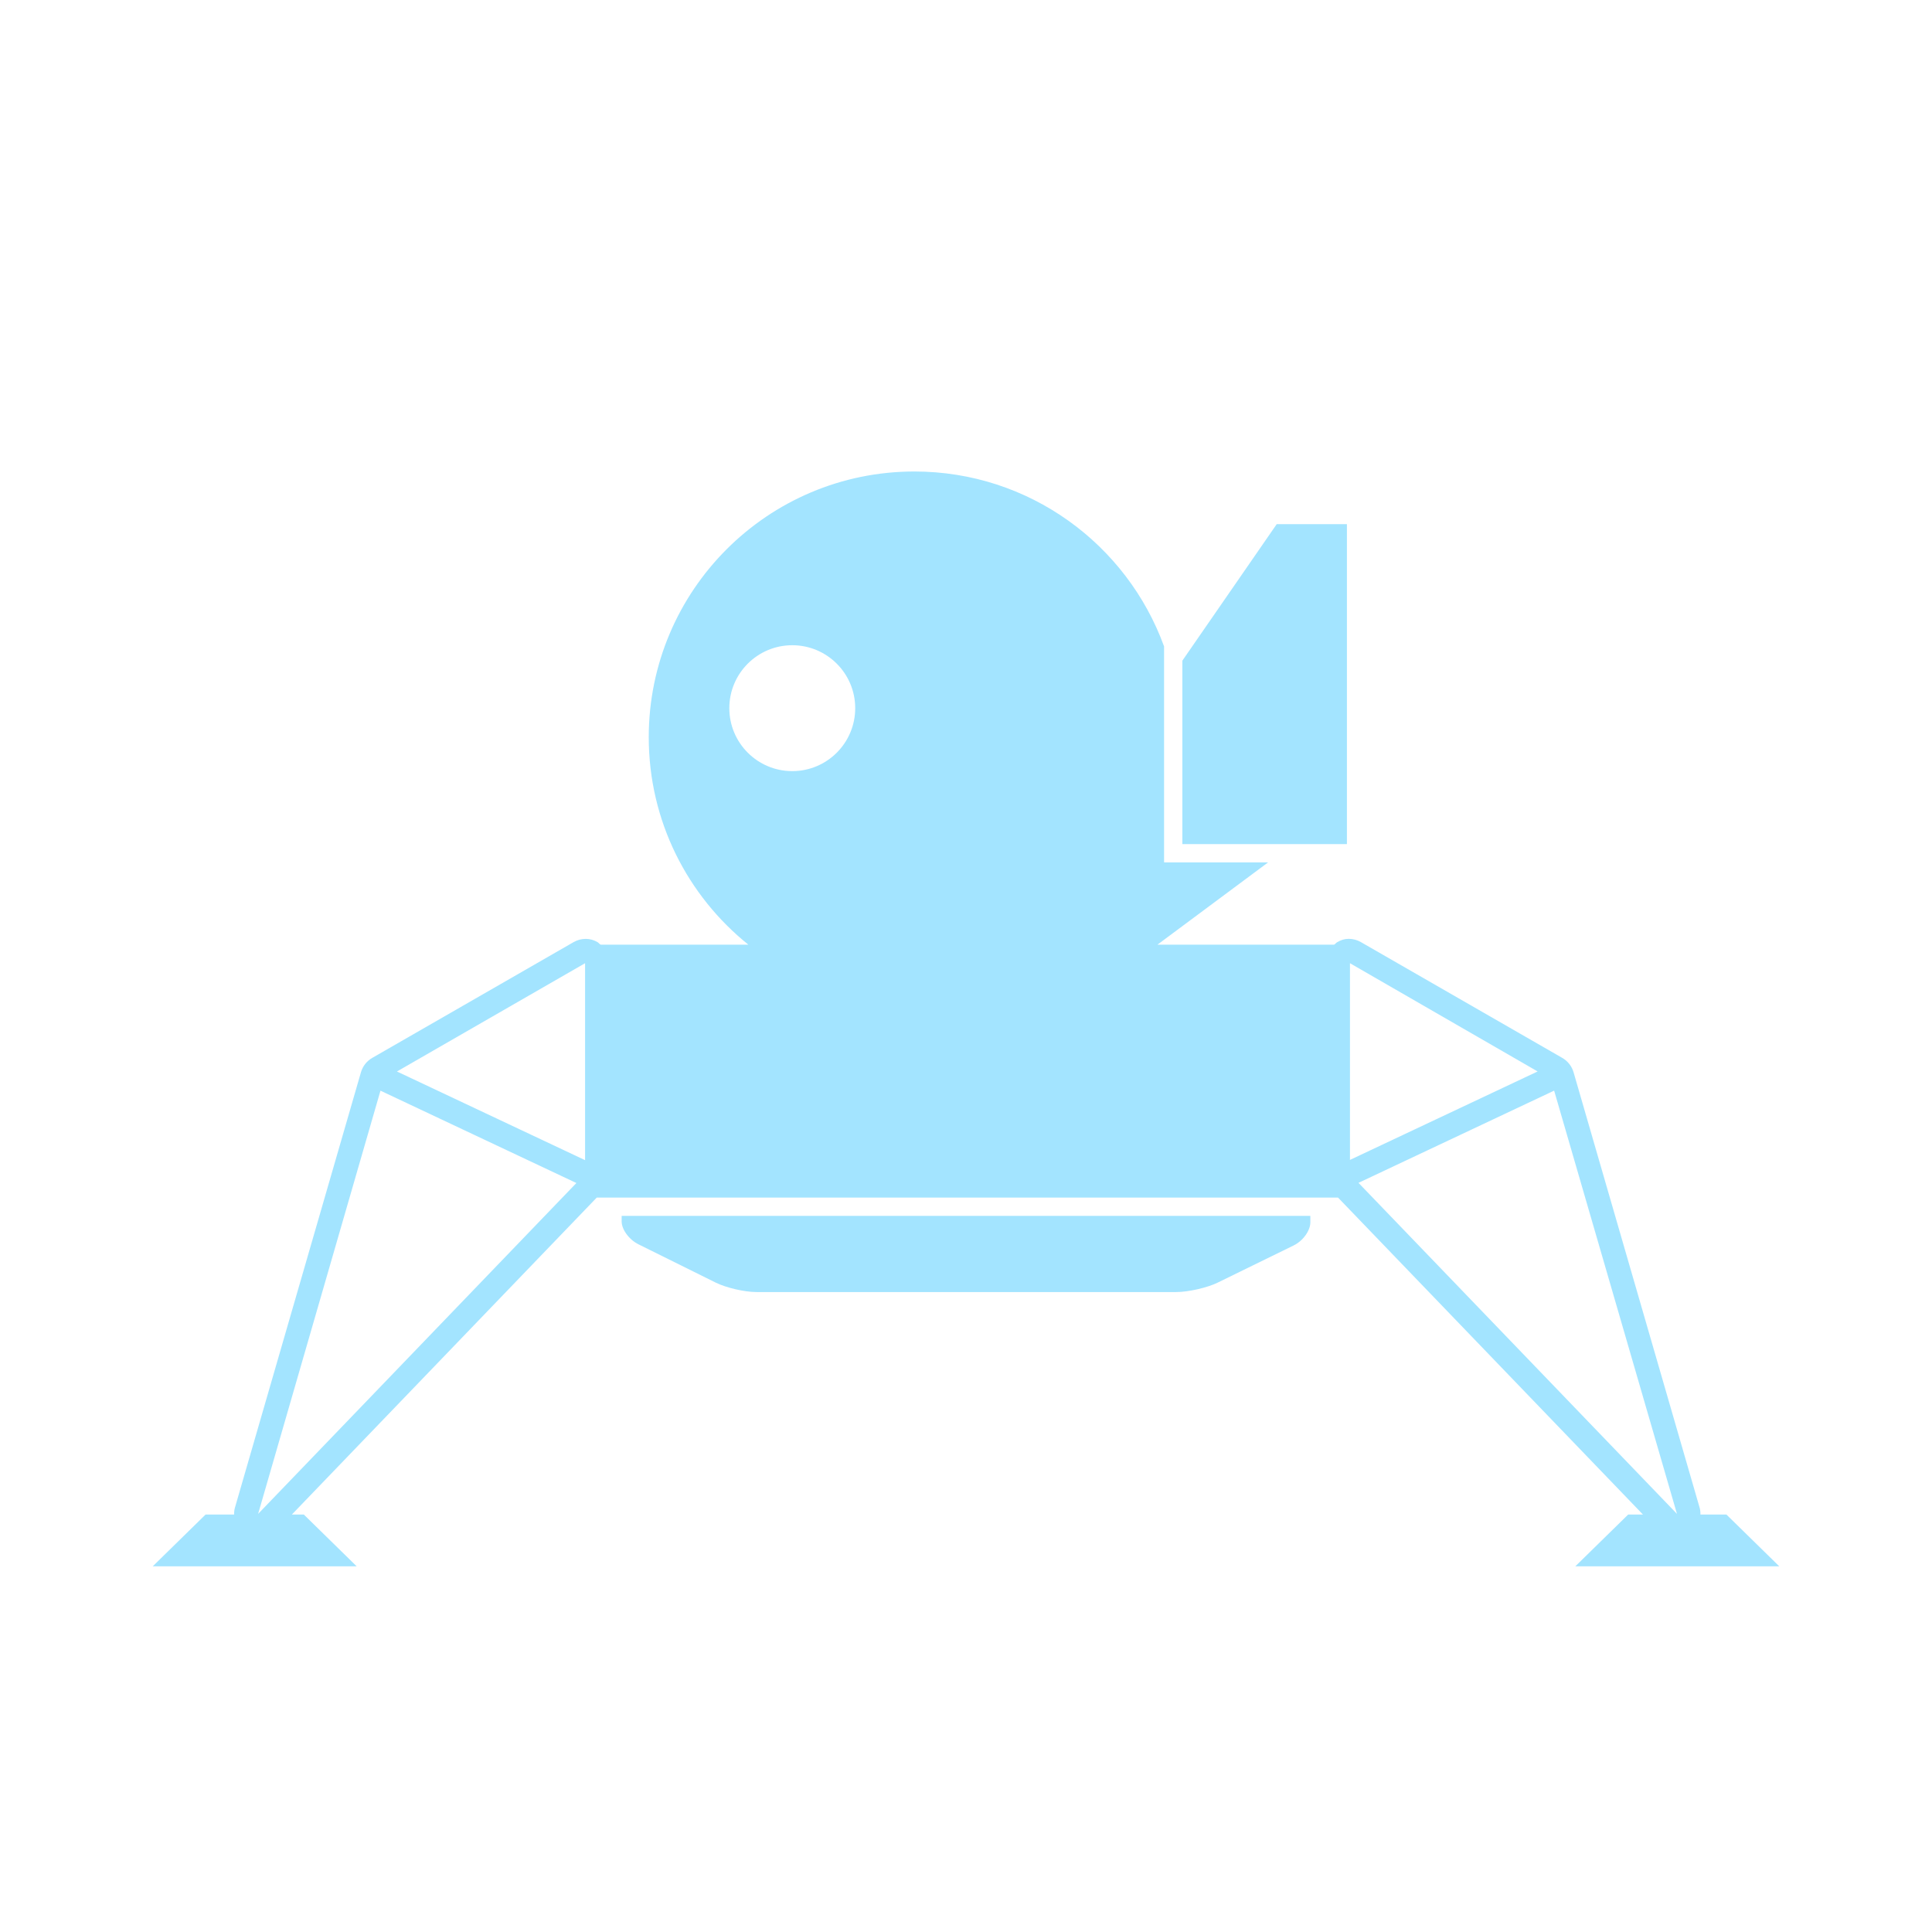 <?xml version="1.0" encoding="utf-8"?>
<!-- Generator: Adobe Illustrator 16.0.0, SVG Export Plug-In . SVG Version: 6.00 Build 0)  -->
<!DOCTYPE svg PUBLIC "-//W3C//DTD SVG 1.1//EN" "http://www.w3.org/Graphics/SVG/1.1/DTD/svg11.dtd">
<svg version="1.1" xmlns="http://www.w3.org/2000/svg" xmlns:xlink="http://www.w3.org/1999/xlink" x="0px" y="0px" width="634px"
	 height="634px" viewBox="0 0 634 634" enable-background="new 0 0 634 634" xml:space="preserve">
<g id="Layer_1">
</g>
<g id="Layer_2">
</g>
<g id="Layer_3">
	<path fill="#A3E4FF" d="M204,399v1.837c0,2.56,2.348,5.951,5.616,7.54l25.354,12.572c3.268,1.588,9.19,3.051,13.36,3.051h137.544
		c4.17,0,10.272-1.448,13.561-3.022l24.984-12.222c3.289-1.572,5.58-5.033,5.58-7.591V399H204z"/>
	<g>
		<path fill="#A3E4FF" d="M516.954,514h66.927l-17.352-17h-8.518c0.013-1-0.082-1.612-0.31-2.397l-41.319-142.718
			c-0.576-1.988-1.905-3.686-3.7-4.719l-66.103-38.013c-1.234-0.71-2.612-1.066-3.989-1.066c-1.384,0-2.562,0.39-3.802,1.106
			c-0.391,0.227-0.742,0.807-1.075,0.807h-57.886l36.314-27H382v-68.064v-0.003v-2.802c-12.166-33.483-44.252-57.406-81.938-57.406
			c-48.143,0-87.17,39.06-87.17,87.202c0,27.525,12.762,52.073,32.686,68.073h-48.372c-0.336,0-0.69-0.581-1.082-0.808
			c-1.238-0.717-2.504-1.091-3.888-1.091c-1.377,0-2.753,0.346-3.988,1.056l-66.101,38.005c-1.795,1.033-3.12,2.72-3.696,4.709
			L77.137,494.604C76.91,495.389,76.814,496,76.829,497h-9.358l-17.352,17h66.927l-17.352-17h-3.908l100.039-104H317h122.089
			l100.053,104h-4.836L516.954,514z M84.703,496.795l40.151-138.883l64.292,30.304L84.703,496.795z M192,380.717l-61.738-29.1
			L192,316.085V380.717z M259.988,253.049c-11.408,0-20.656-9.248-20.656-20.656c0-11.407,9.248-20.656,20.656-20.656
			s20.656,9.249,20.656,20.656C280.645,243.801,271.396,253.049,259.988,253.049z M443,316.085l61.586,35.522L443,380.635V316.085z
			 M510.001,357.898l40.311,138.896L445.799,388.16L510.001,357.898z"/>
		<polygon fill="#A3E4FF" points="442,172 418.965,172 388,216.802 388,277 442,277 		"/>
	</g>
</g>
</svg>
